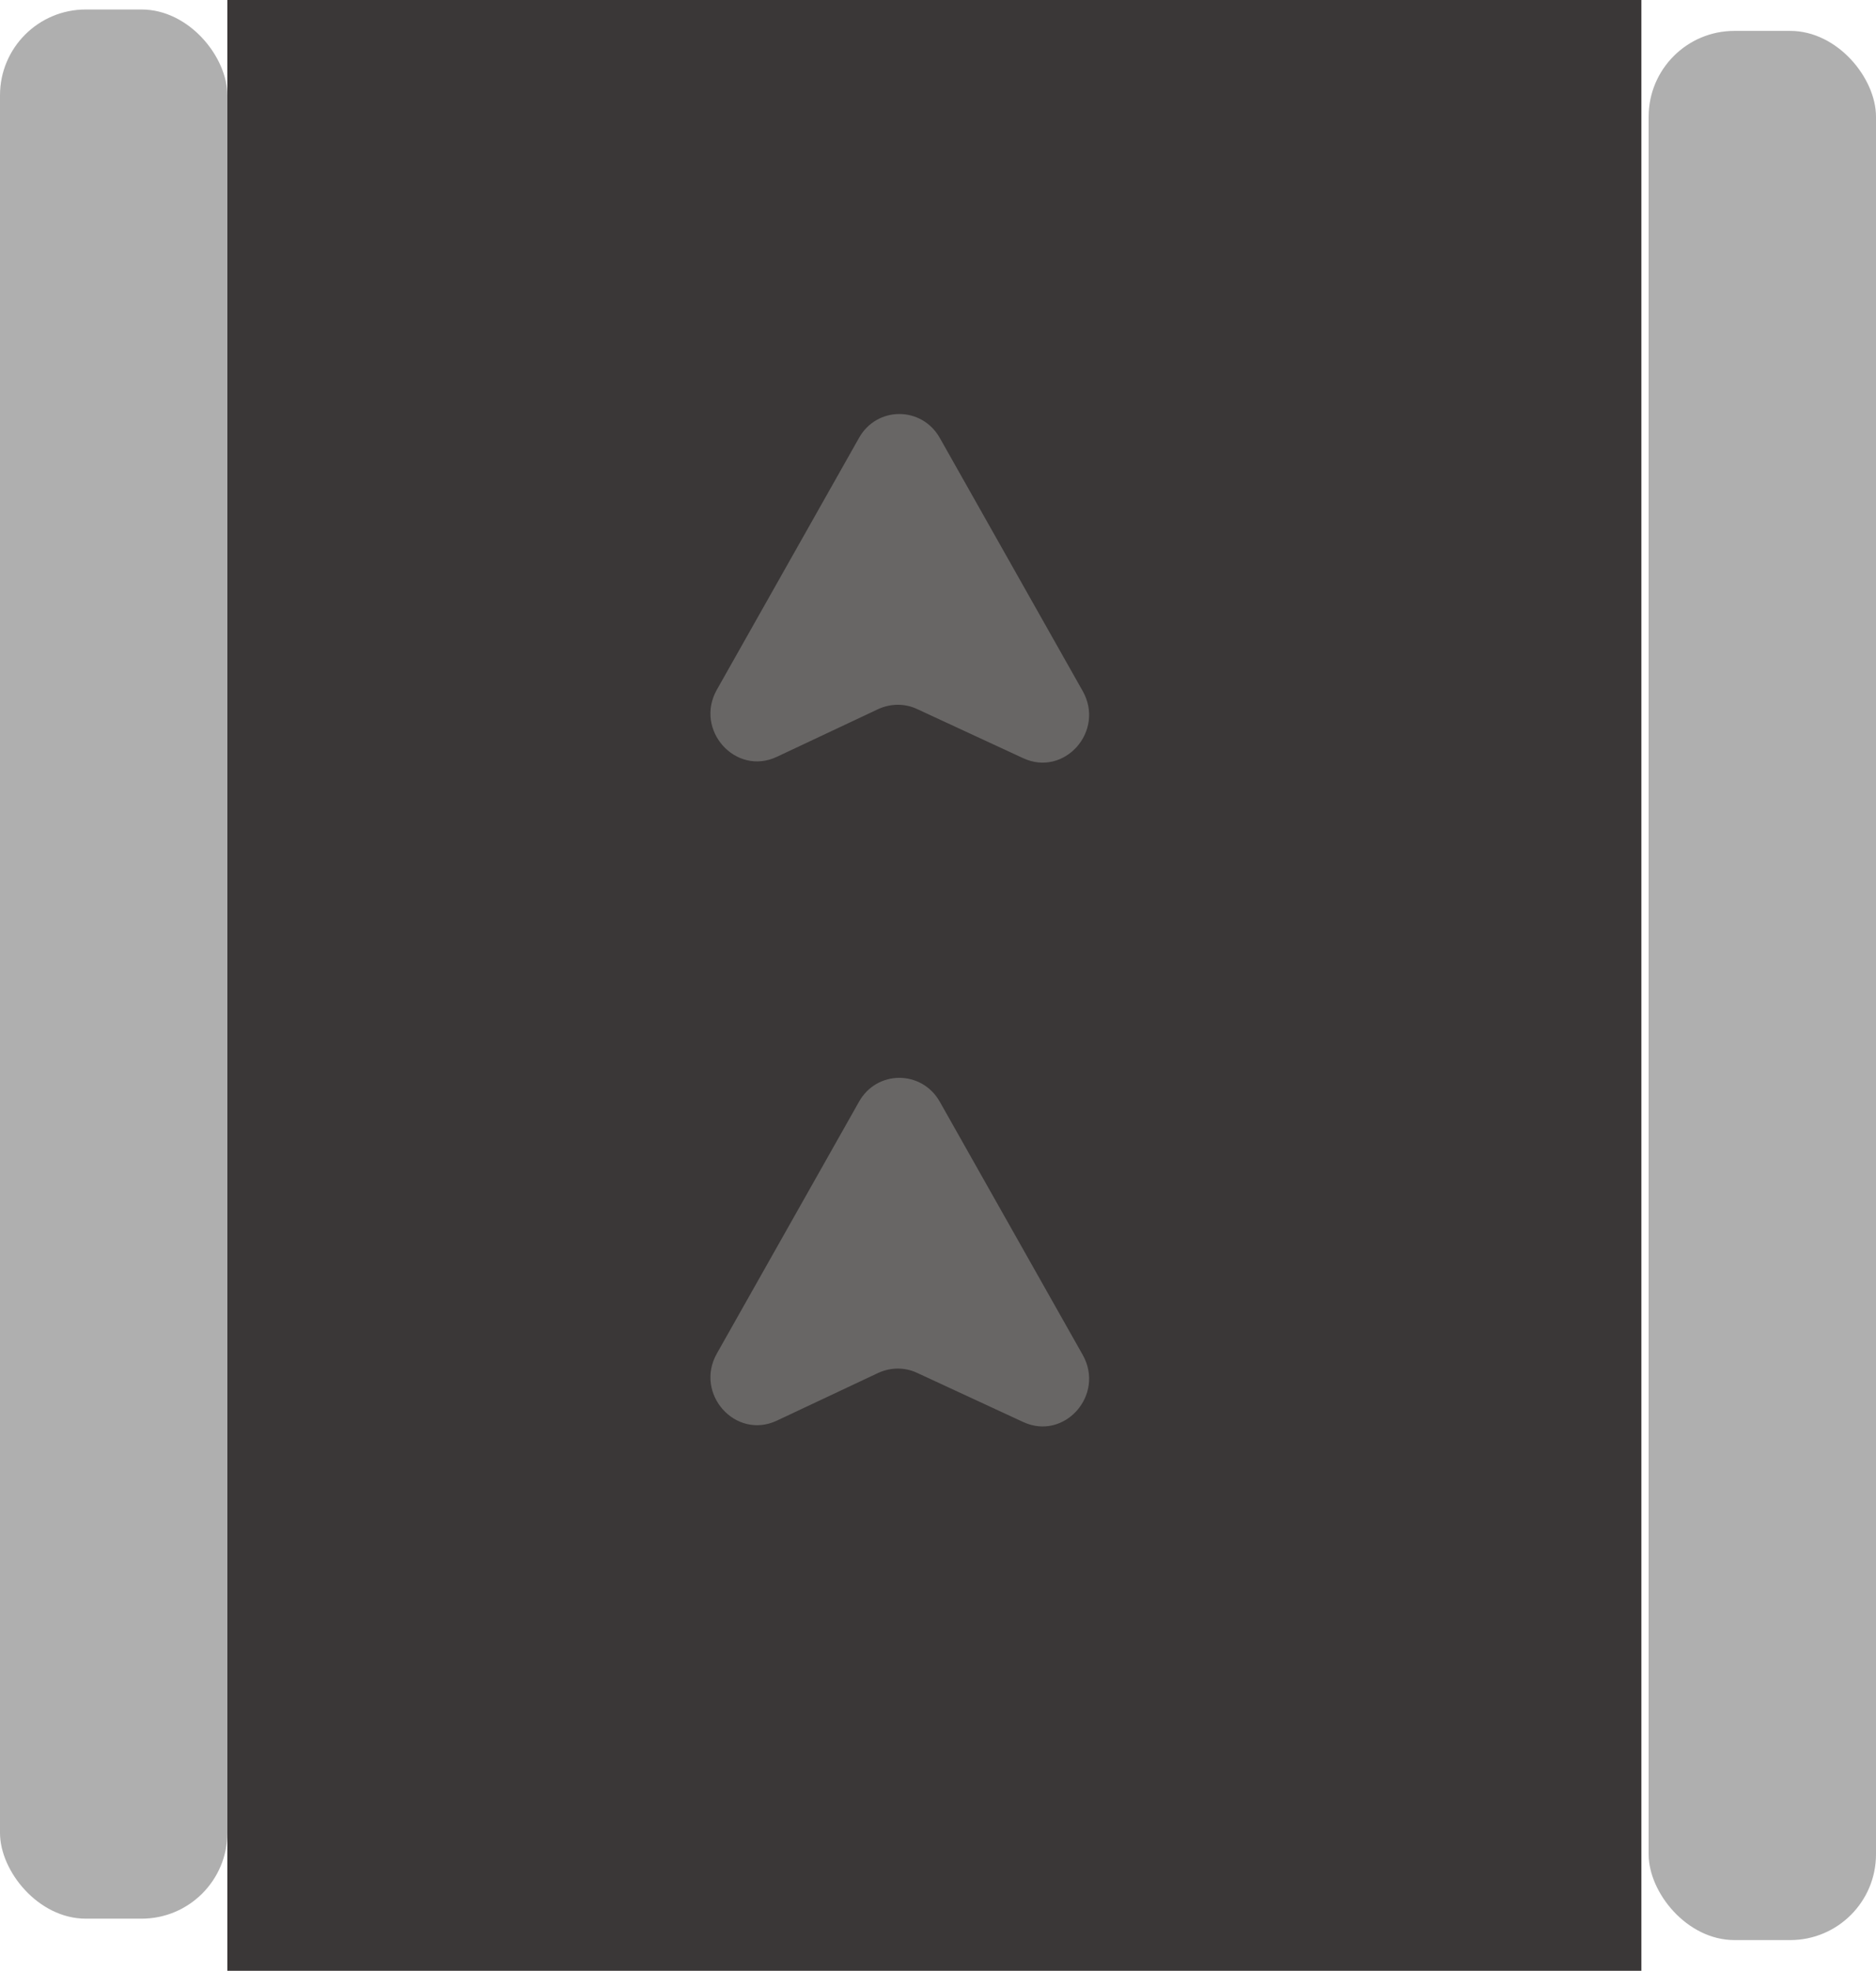 <?xml version="1.0" encoding="UTF-8"?>
<svg id="Calque_2" data-name="Calque 2" xmlns="http://www.w3.org/2000/svg" viewBox="0 0 100.83 105.9">
  <defs>
    <style>
      .cls-1 {
        fill: #3a3737;
      }

      .cls-2 {
        fill: #686665;
      }

      .cls-3 {
        fill: #afafaf;
      }
    </style>
  </defs>
  <g id="Calque_3" data-name="Calque 3">
    <g>
      <rect class="cls-1" x="12.22" width="76" height="105.9"/>
      <path class="cls-2" d="m50.51,23.53l7.68,13.6c1.22,2.16-.99,4.64-3.2,3.61l-5.7-2.64c-.66-.31-1.42-.3-2.08,0l-5.46,2.57c-2.22,1.04-4.44-1.45-3.22-3.61l7.64-13.53c.96-1.71,3.37-1.71,4.34,0Z"/>
      <path class="cls-2" d="m50.51,59.2l7.68,13.6c1.22,2.16-.99,4.64-3.2,3.61l-5.7-2.64c-.66-.31-1.42-.3-2.08,0l-5.46,2.57c-2.22,1.04-4.44-1.45-3.22-3.61l7.64-13.53c.96-1.71,3.37-1.71,4.34,0Z"/>
      <rect class="cls-3" y=".51" width="12.22" height="102.59" rx="4.61" ry="4.61" transform="translate(12.22 103.61) rotate(180)"/>
      <rect class="cls-3" x="88.6" y="1.65" width="12.22" height="102.59" rx="4.61" ry="4.61" transform="translate(189.43 105.9) rotate(180)"/>
    </g>
  </g>
</svg>